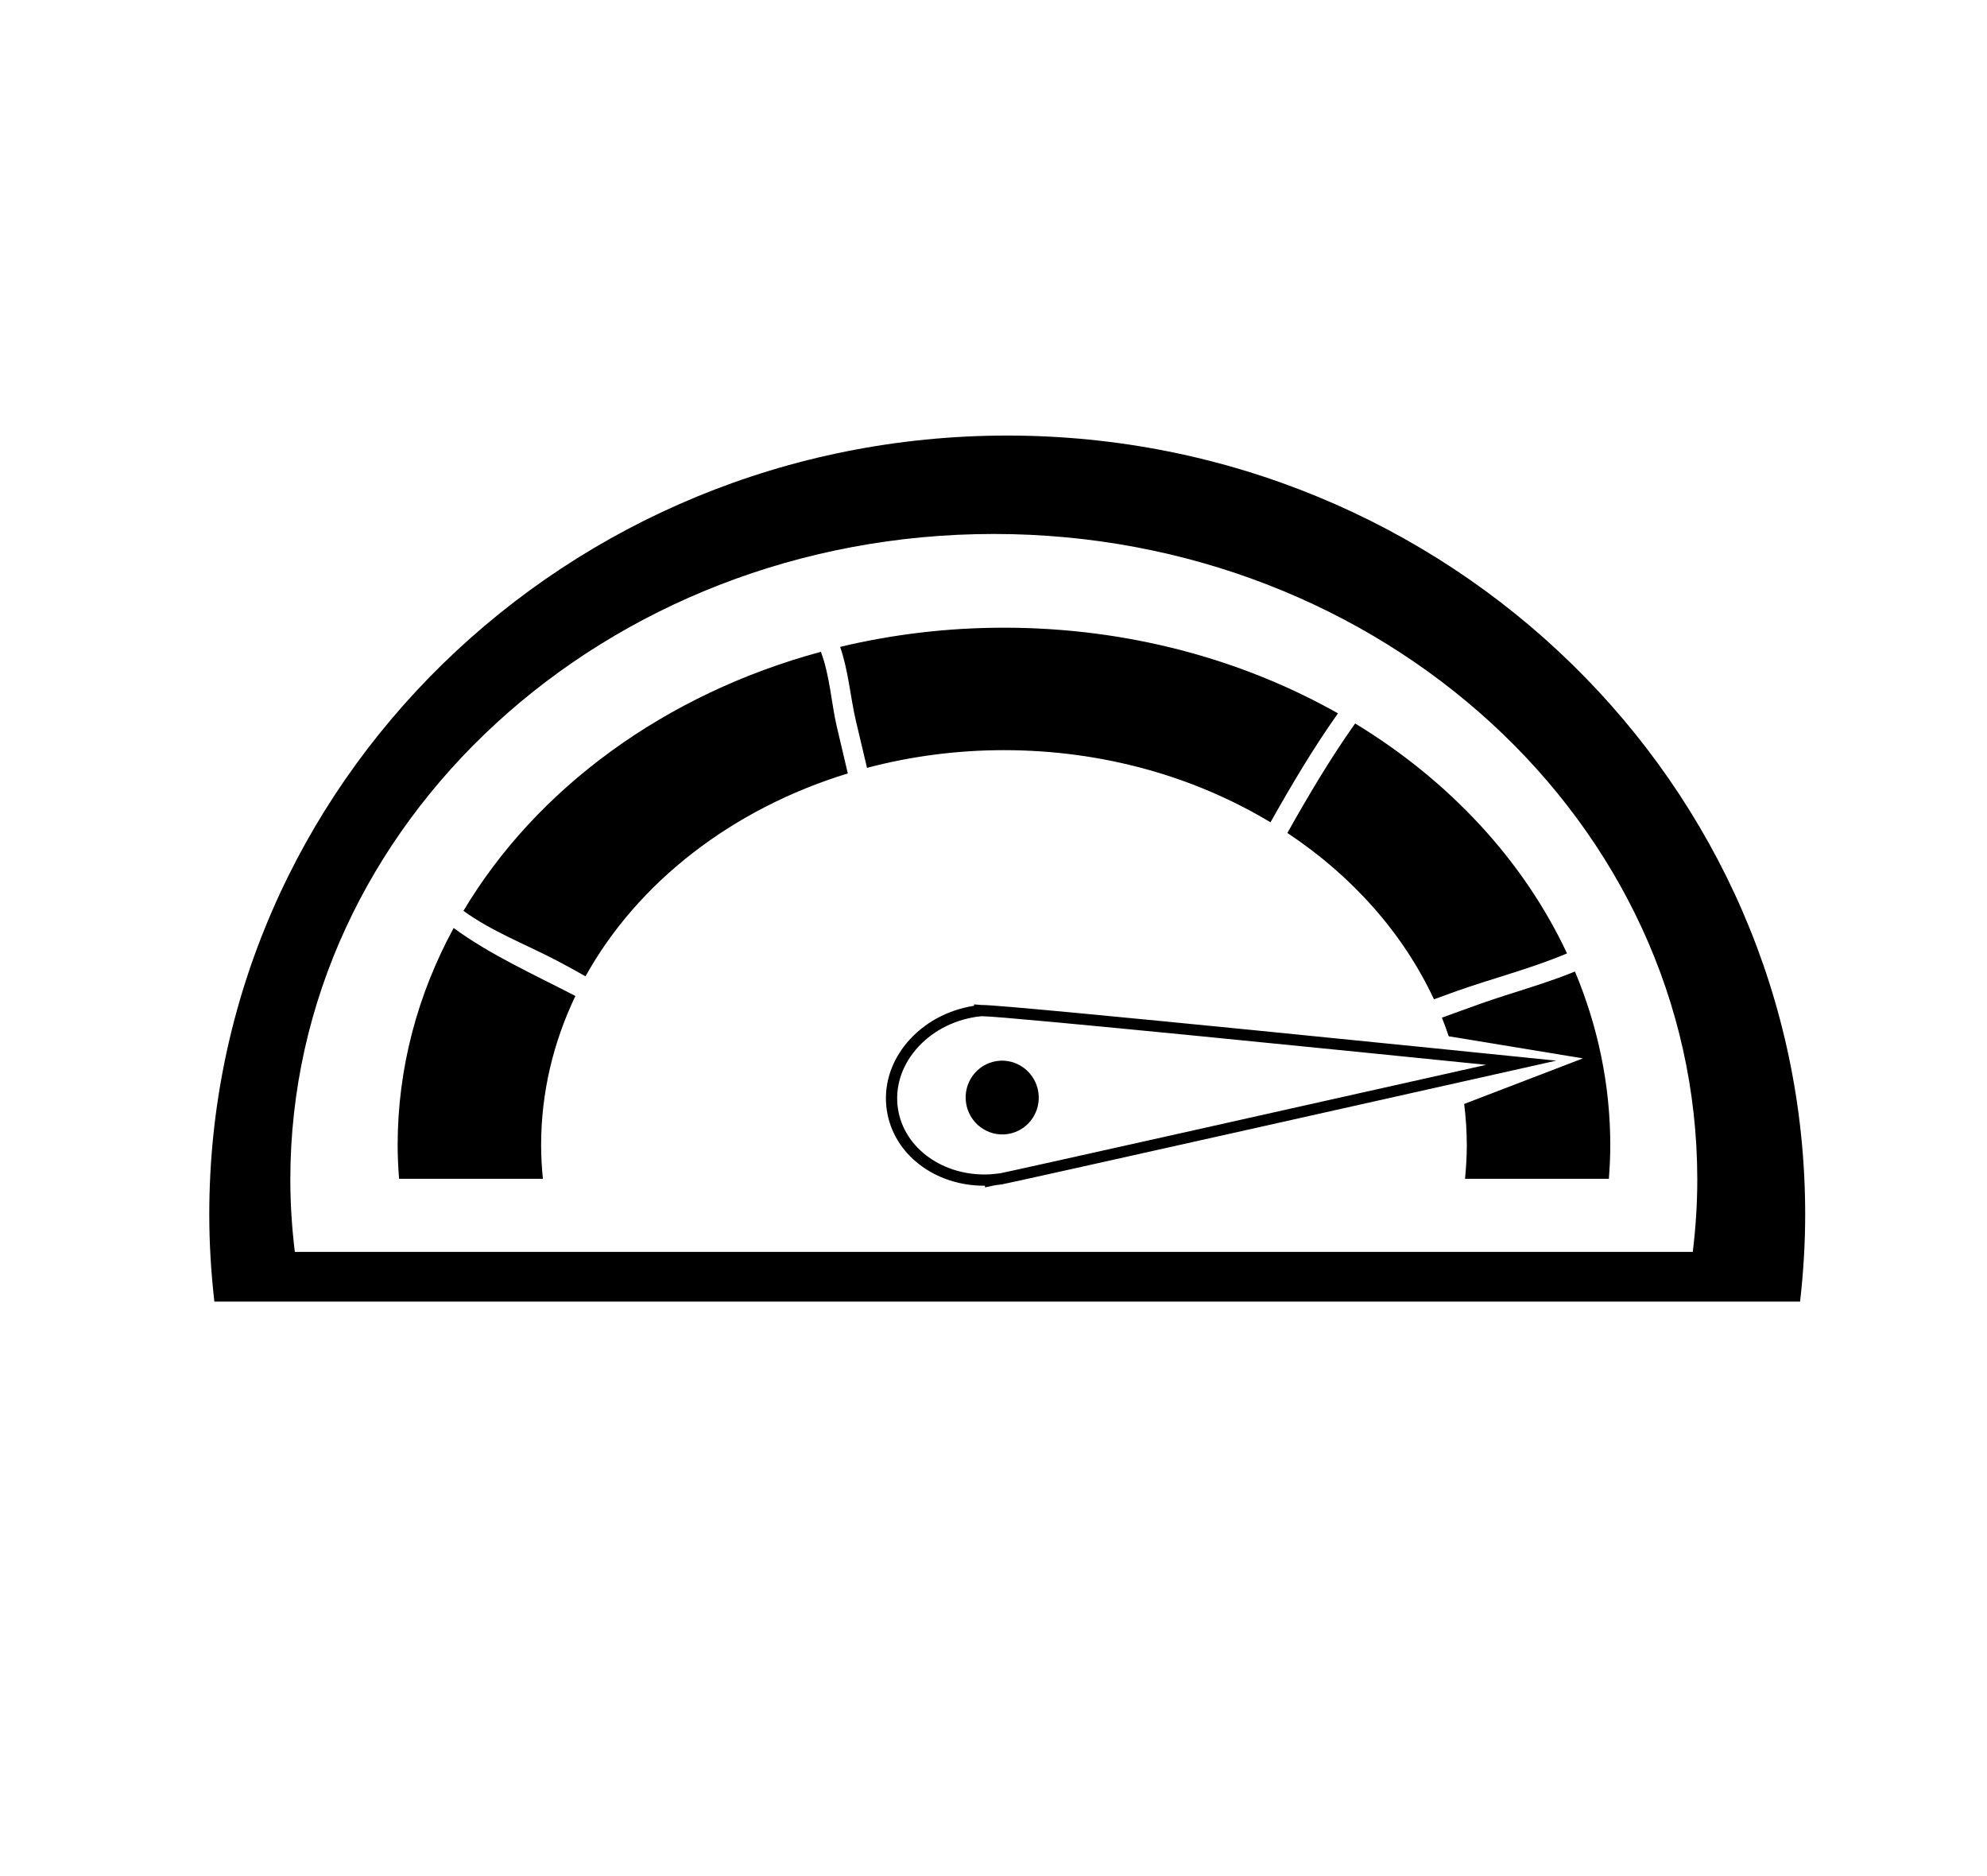 <?xml version="1.0" encoding="utf-8"?>
<!-- Generator: Adobe Illustrator 15.1.0, SVG Export Plug-In . SVG Version: 6.00 Build 0)  -->
<!DOCTYPE svg PUBLIC "-//W3C//DTD SVG 1.1//EN" "http://www.w3.org/Graphics/SVG/1.1/DTD/svg11.dtd">
<svg version="1.1" id="Layer_1" xmlns="http://www.w3.org/2000/svg" xmlns:xlink="http://www.w3.org/1999/xlink" x="0px" y="0px"
	 width="455.589px" height="430.085px" viewBox="0 0 455.589 430.085" enable-background="new 0 0 455.589 430.085"
	 xml:space="preserve">
<g>
	<g>
		<path d="M230.942,99.852c-101.045,0-182.959,79.94-182.959,178.553c0,6.758,0.42,13.421,1.168,19.982h363.582
			c0.747-6.562,1.168-13.225,1.168-19.982C413.901,179.792,331.987,99.852,230.942,99.852z M388.129,287H67.6
			c-0.662-5.443-1.032-10.965-1.032-16.567c0-81.748,72.217-148.02,161.297-148.02c89.08,0,161.297,66.272,161.297,148.02
			C389.162,276.035,388.792,281.557,388.129,287z"/>
	</g>
	<g>
		<path d="M131.931,228.327c-9.525-4.942-19.403-9.352-27.917-15.578c-8.221,15.145-12.839,32.005-12.839,49.792
			c0,2.589,0.131,5.152,0.322,7.7h32.982c-0.249-2.543-0.408-5.106-0.408-7.7C124.073,250.43,126.88,238.888,131.931,228.327z"/>
	</g>
	<g>
		<path d="M191.806,166.325c-1.148-4.97-1.591-11.721-3.596-16.897c-35.72,9.656-65.192,31.29-81.949,59.386
			c6.469,4.703,14.385,7.735,21.403,11.401c2.226,1.164,4.414,2.372,6.587,3.606c11.962-21.554,33.617-38.394,60.139-46.514
			C193.523,173.647,192.651,169.989,191.806,166.325z"/>
	</g>
	<g>
		<path d="M306.777,163.536c-21.964-12.398-48.279-19.635-76.583-19.635c-13.022,0-25.617,1.541-37.567,4.401
			c1.876,5.315,2.384,11.701,3.583,16.81c0.856,3.641,1.72,7.282,2.581,10.923c9.928-2.624,20.466-4.059,31.403-4.059
			c22.763,0,43.83,6.134,61.111,16.543C296.111,179.978,301.097,171.548,306.777,163.536z"/>
	</g>
	<g>
		<path d="M328.787,229.093c1.725-0.619,3.439-1.262,5.165-1.874c8.201-2.908,17.167-5.197,25.34-8.646
			c-9.986-21.312-26.975-39.589-48.581-52.716c-5.706,8.047-10.711,16.518-15.538,25.104
			C310.036,200.801,321.719,213.95,328.787,229.093z"/>
	</g>
	<g>
		<g>
			<path d="M225.846,272.215v-0.385c-0.05,0.002-0.101,0.002-0.151,0.002h-0.002c-11.449,0-20.854-7.271-22.357-17.29
				c-0.828-5.507,0.836-11.042,4.686-15.584c3.774-4.452,9.213-7.428,15.329-8.385l-0.035-0.317l1.589,0.126
				c0.053,0.021,0.164,0.01,0.302,0.01c6.426,0,118.93,11.472,123.717,11.96l7.891,0.806l-7.74,1.732
				c-4.804,1.077-117.673,26.383-119.386,26.64c-0.383,0.061-0.766,0.096-1.148,0.131l-1.128,0.209L225.846,272.215z
				 M225.045,232.971l-0.539,0.061c-0.201,0.02-0.4,0.035-0.604,0.067c-5.57,0.839-10.51,3.511-13.914,7.526
				c-3.362,3.966-4.819,8.772-4.104,13.534c1.372,9.138,10.52,15.648,21.179,15.055l1.244-0.121c0.33-0.03,0.66-0.061,0.995-0.11
				c1.664-0.282,69.679-15.506,111.459-24.867c-26.416-2.682-110.228-11.145-115.554-11.145H225.045z"/>
		</g>
		<g>
			<path d="M221.504,252.865c-0.695-4.618,2.448-8.924,7.025-9.614c4.572-0.688,8.848,2.501,9.545,7.121
				c0.698,4.618-2.45,8.924-7.027,9.611C226.473,260.67,222.2,257.482,221.504,252.865z"/>
		</g>
	</g>
	<g>
		<path d="M361.115,222.723c-7.045,2.885-14.577,4.867-21.689,7.393c-2.946,1.042-5.877,2.12-8.815,3.183
			c0.564,1.405,1.073,2.835,1.559,4.271l30.77,5.061l-27.227,10.45c0.383,3.112,0.604,6.265,0.604,9.462
			c0,2.594-0.159,5.157-0.408,7.7h32.982c0.191-2.548,0.322-5.111,0.322-7.7C369.212,248.562,366.322,235.171,361.115,222.723z"/>
	</g>
</g>
</svg>
